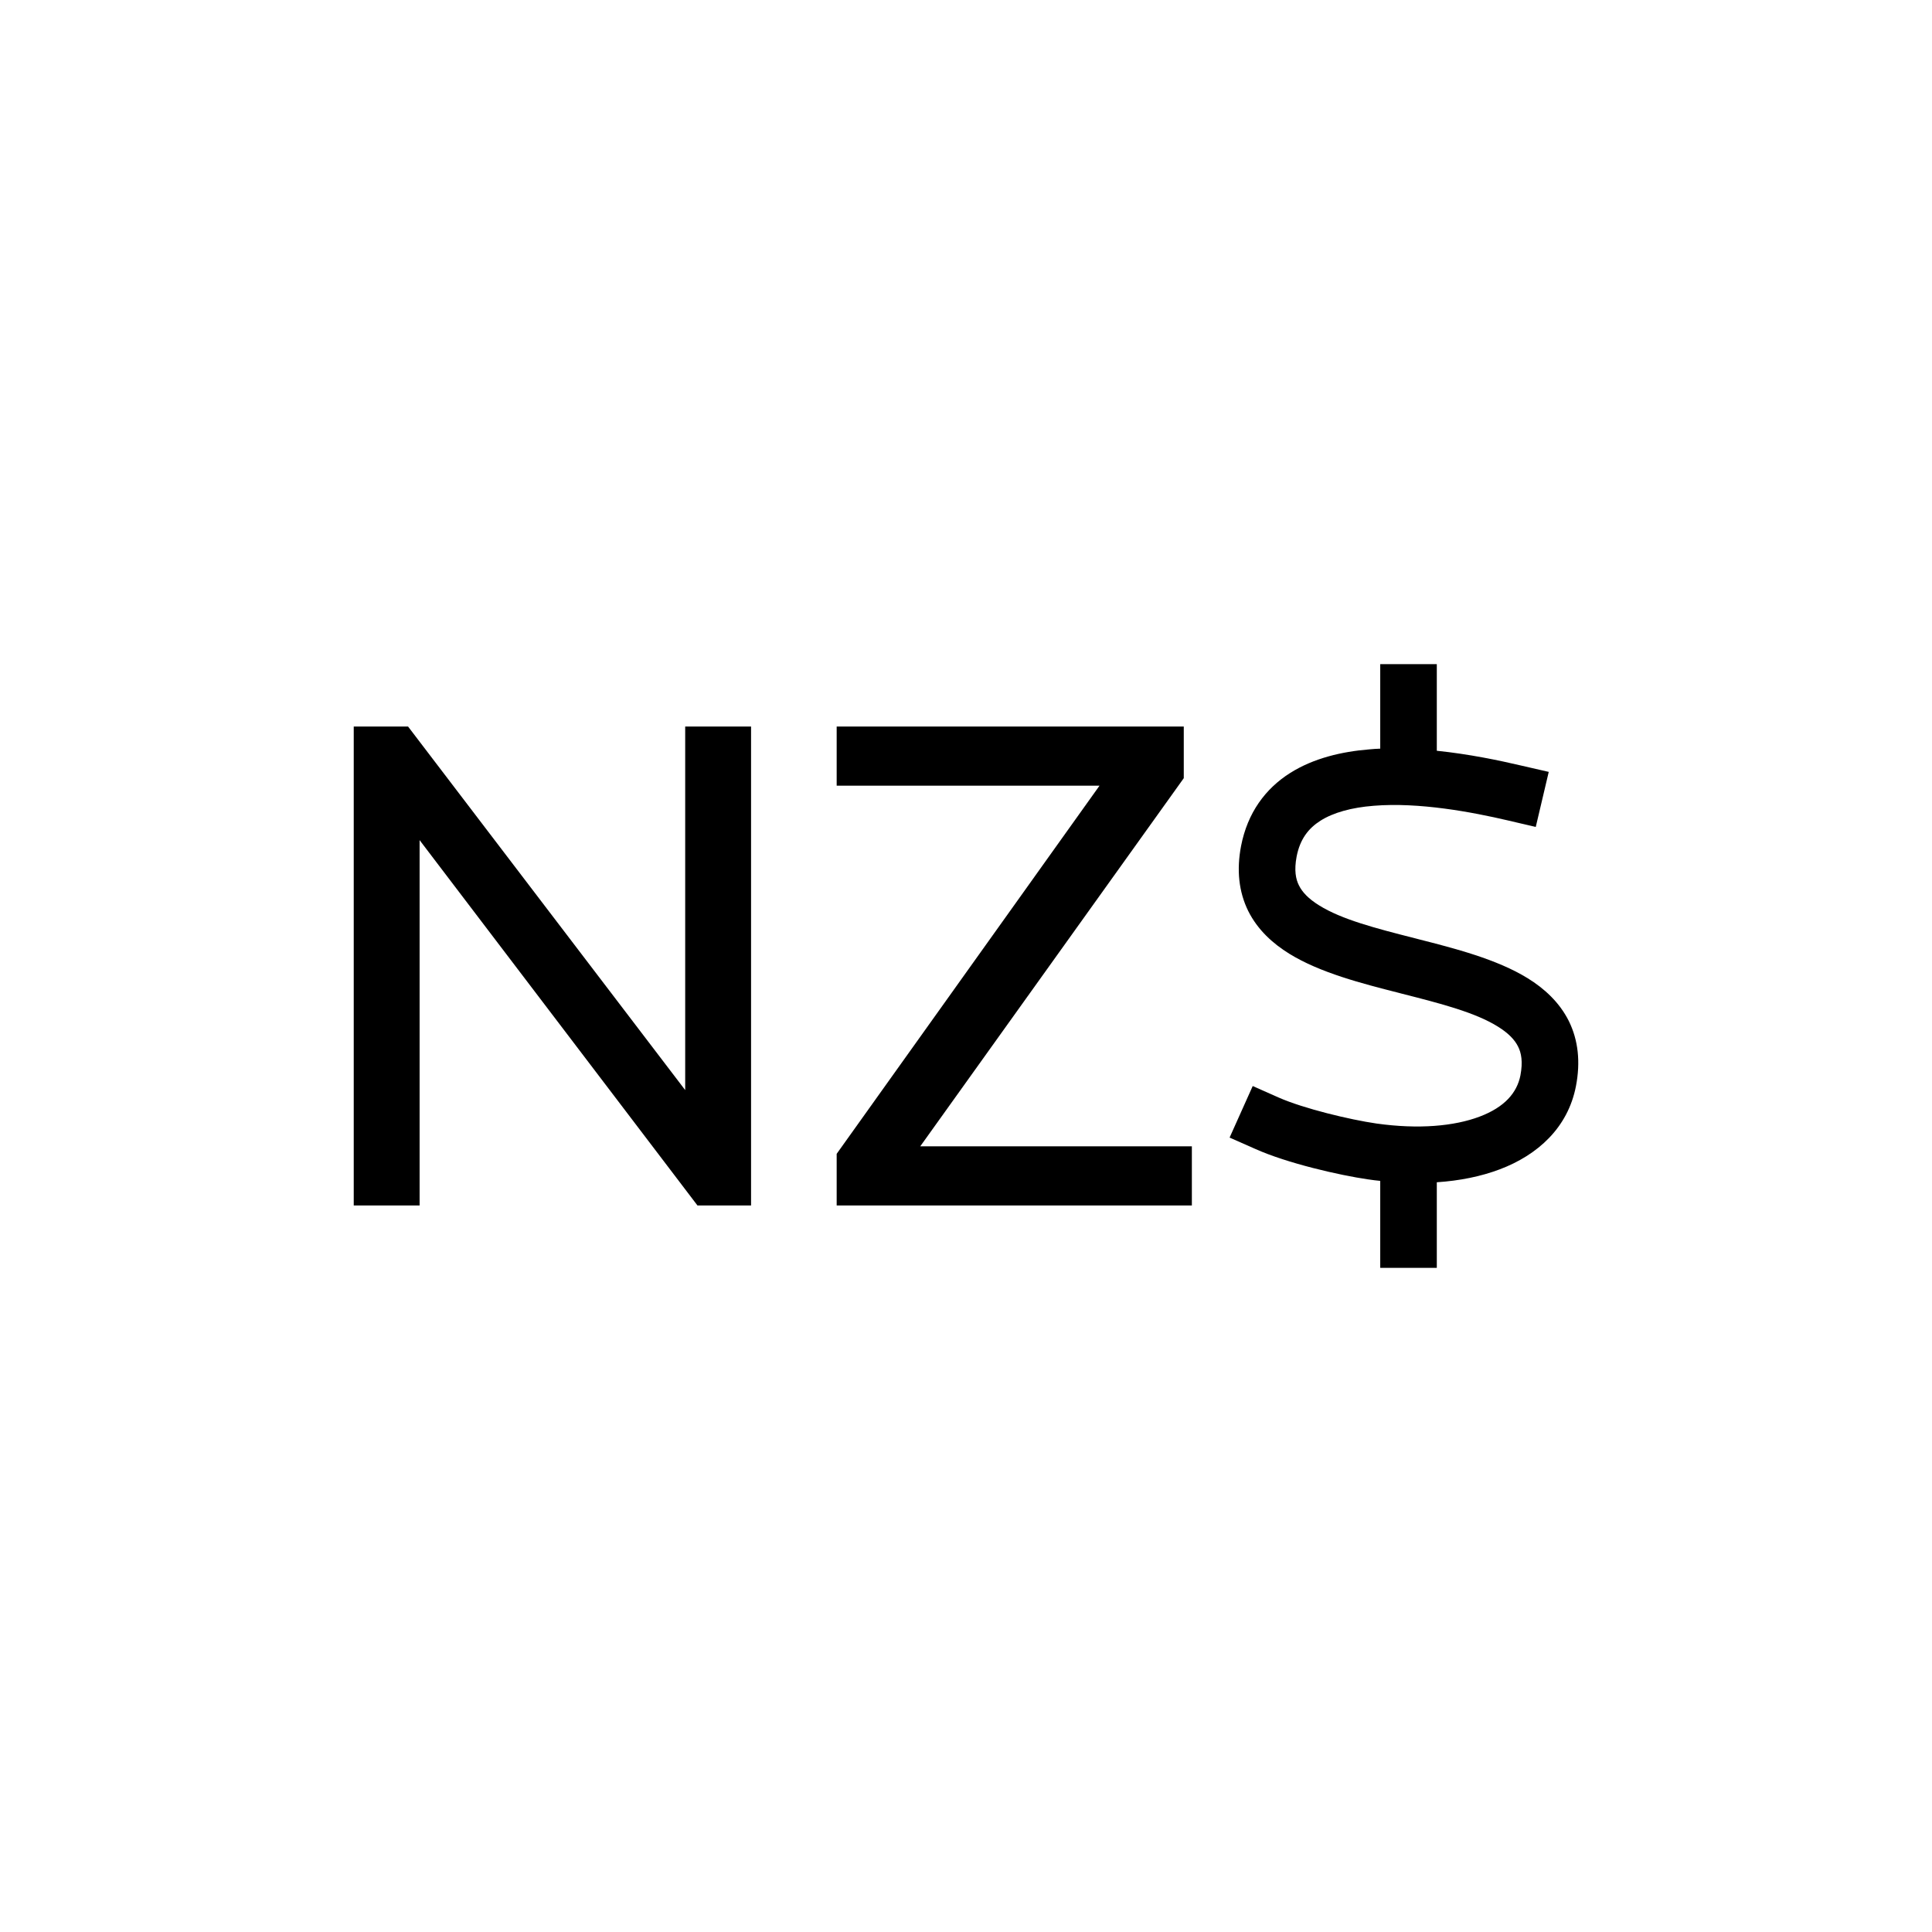 <svg viewBox="0 0 32 32" fill="currentColor" xmlns="http://www.w3.org/2000/svg">
<path d="M5.859 19.966V12.034H6.759L11.63 18.424H11.349V12.034H12.44V19.966H11.552L6.692 13.576H6.95V19.966H5.859Z" fill="currentColor"/>
<path d="M13.858 19.966V19.111L18.493 12.619V13.013H13.858V12.034H19.607V12.889L14.96 19.381V18.987H19.741V19.966H13.858Z" fill="currentColor"/>
<path d="M23.798 11H22.861V12.4C22.8 12.402 22.74 12.406 22.679 12.412C22.226 12.449 21.757 12.557 21.366 12.805C20.96 13.062 20.663 13.461 20.556 14.012C20.48 14.408 20.517 14.77 20.675 15.09C20.831 15.402 21.083 15.629 21.355 15.797C21.866 16.113 22.564 16.291 23.169 16.445L23.214 16.457C23.876 16.625 24.437 16.771 24.81 17.004C24.986 17.113 25.089 17.223 25.144 17.334C25.197 17.438 25.226 17.584 25.183 17.812C25.126 18.1 24.921 18.338 24.509 18.494C24.087 18.654 23.494 18.707 22.798 18.609C22.357 18.545 21.591 18.361 21.177 18.178L20.749 17.988L20.366 18.842L20.794 19.031C21.318 19.266 22.179 19.465 22.665 19.535H22.667C22.732 19.545 22.796 19.553 22.861 19.559V21H23.798V19.582C24.175 19.557 24.529 19.486 24.843 19.367C25.466 19.131 25.97 18.68 26.103 17.988C26.179 17.592 26.142 17.23 25.984 16.91C25.827 16.598 25.576 16.371 25.304 16.203C24.792 15.887 24.095 15.709 23.49 15.555L23.445 15.543C22.782 15.375 22.222 15.229 21.849 14.996C21.673 14.887 21.57 14.777 21.515 14.666C21.462 14.562 21.433 14.416 21.476 14.188C21.532 13.898 21.673 13.719 21.87 13.594C22.083 13.459 22.384 13.375 22.755 13.346C23.503 13.285 24.378 13.449 24.98 13.59L25.437 13.697L25.652 12.785L25.195 12.68C24.829 12.594 24.331 12.49 23.798 12.435V11Z" fill="currentColor"/>
</svg>
